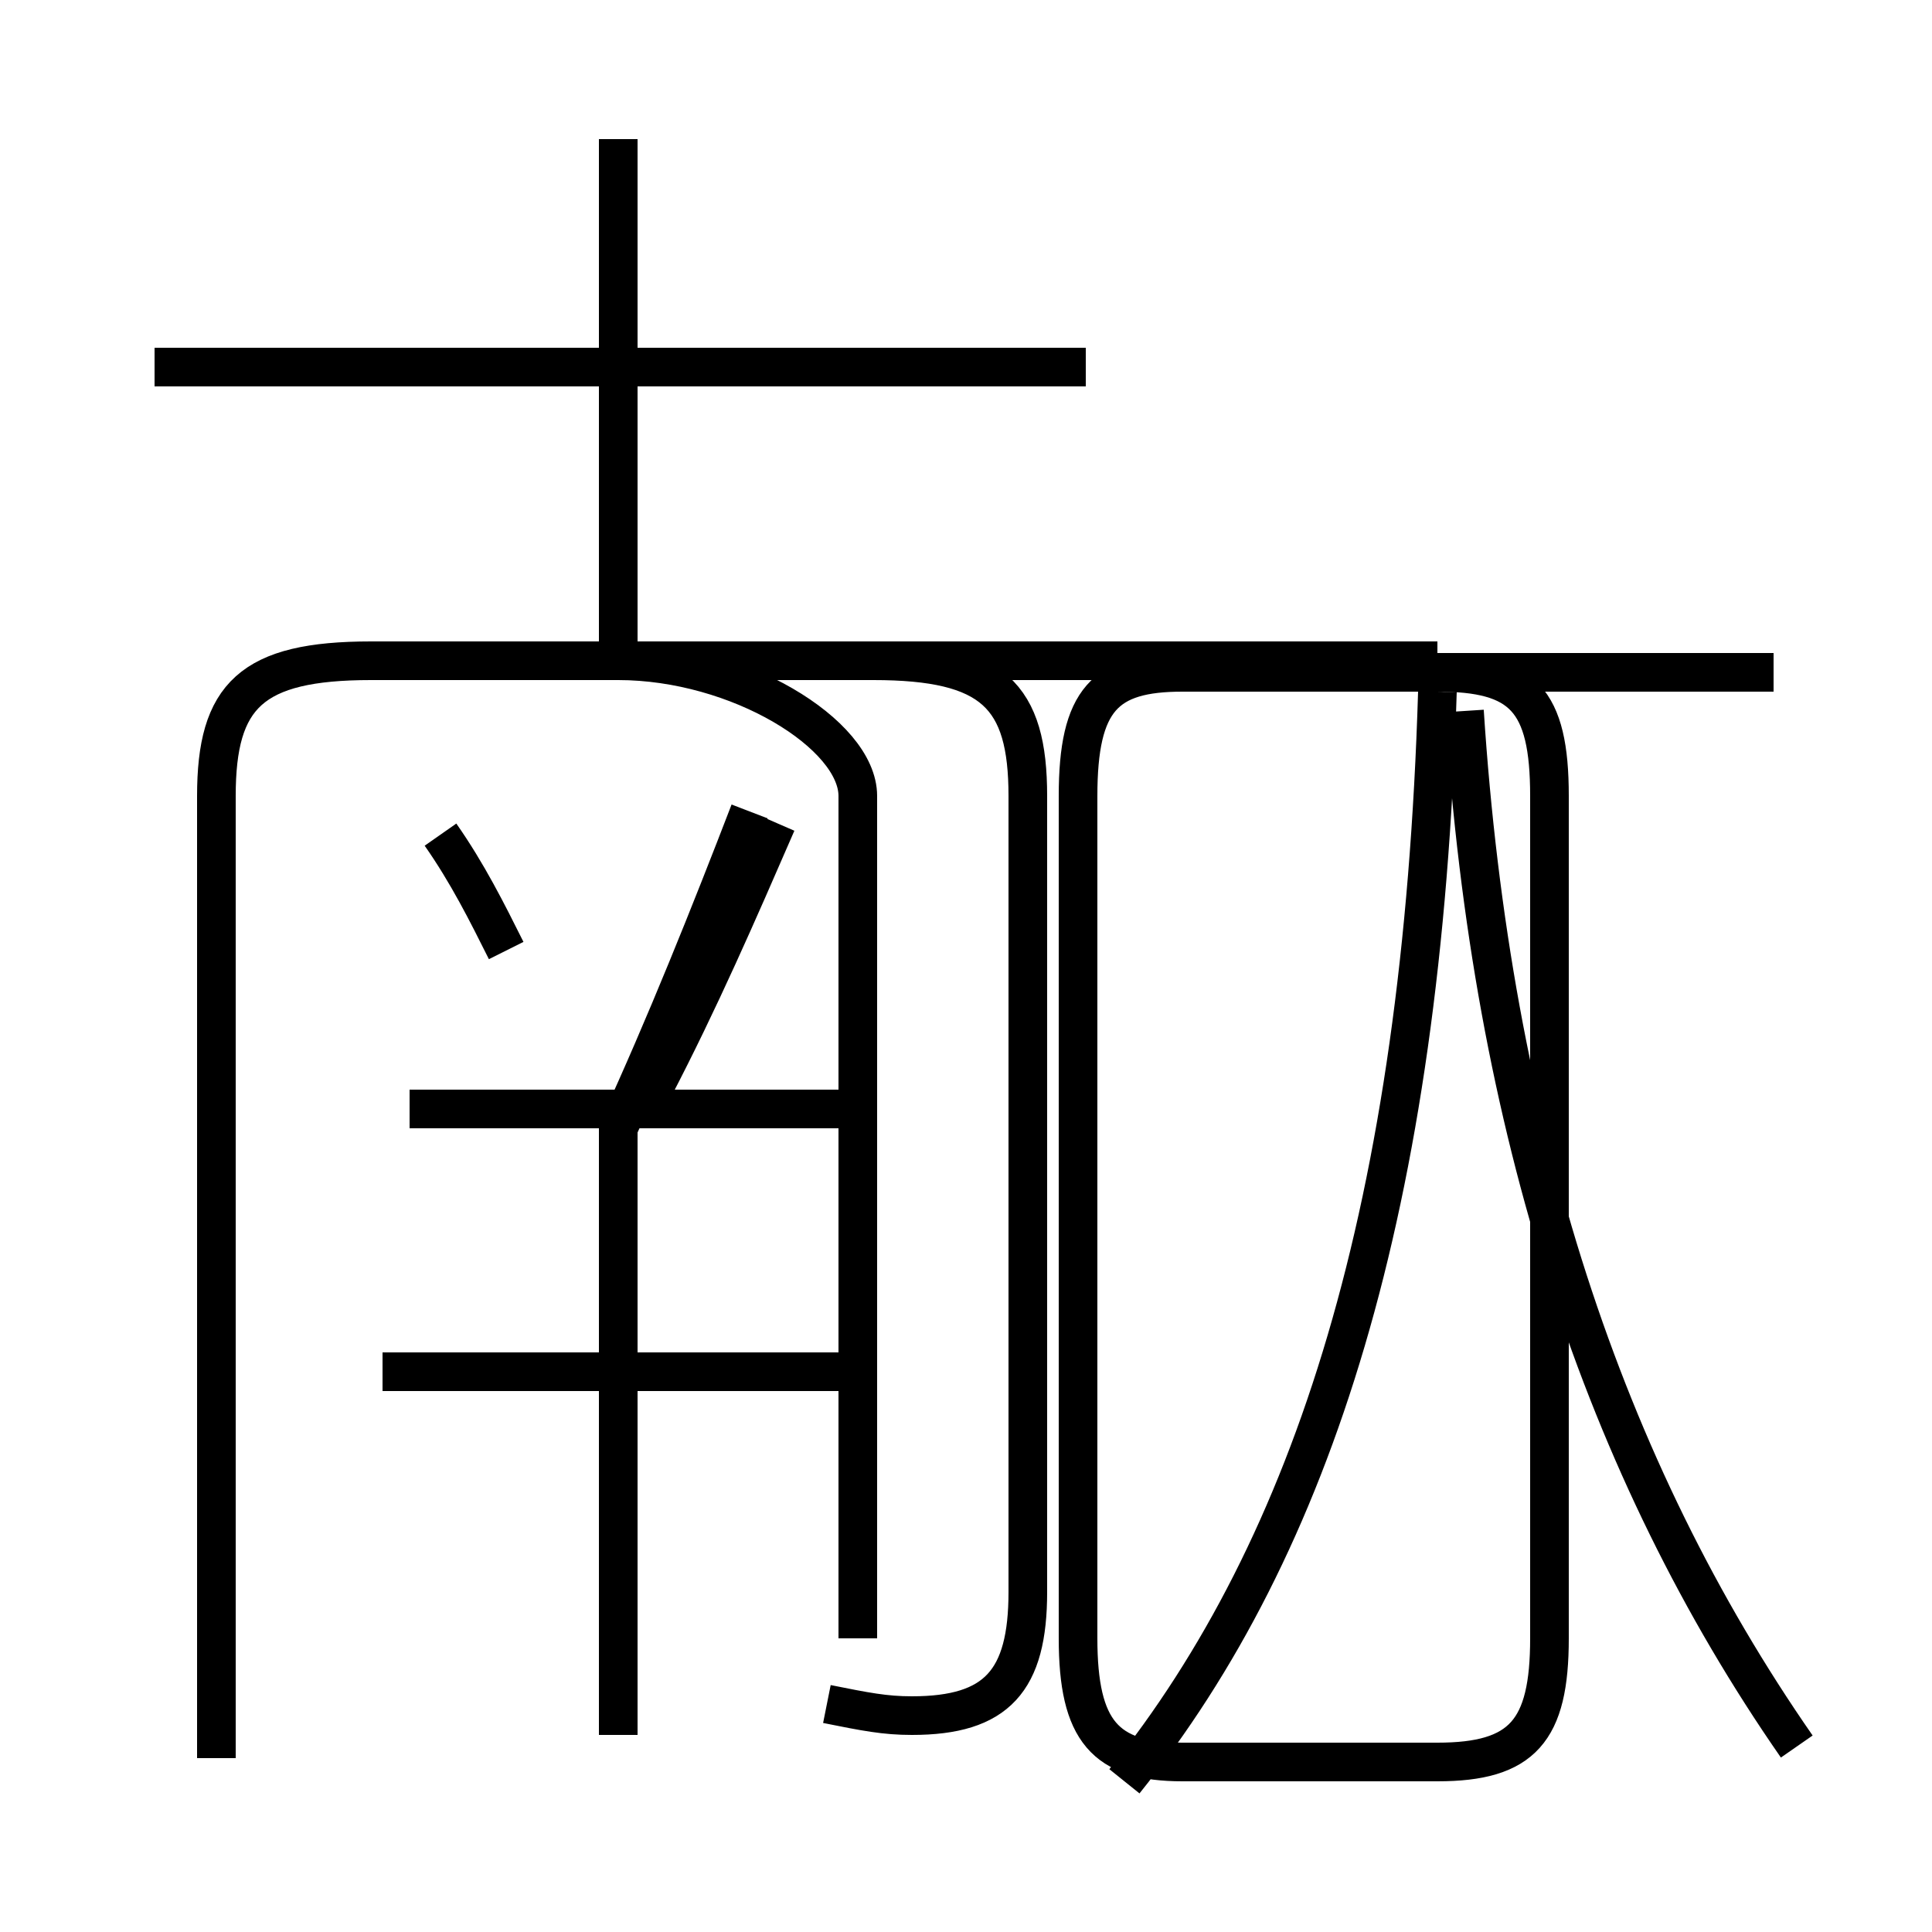 <?xml version='1.0' encoding='utf8'?>
<svg viewBox="0.0 -6.0 50.0 50.0" version="1.1" xmlns="http://www.w3.org/2000/svg">
<rect x="0.0" y="-6.0" width="50.0" height="50.0" fill="#808080" stroke="none"/>
<rect x="-1000" y="-1000" width="2000" height="2000" stroke="white" fill="white"/>
<g style="fill:white;stroke:#000000;  stroke-width:1">
<path d="M 29.1 2.1 C 34.0 -4.0 36.8 -12.8 37.2 -26.1 M 16.0 0.9 L 16.0 -15.2 M 22.1 -8.5 L 9.9 -8.5 M 13.1 -19.4 C 12.6 -20.4 12.1 -21.4 11.4 -22.4 M 21.4 0.1 C 22.4 0.3 22.9 0.4 23.6 0.4 C 25.8 0.4 26.6 -0.5 26.6 -2.8 L 26.6 -23.4 C 26.6 -26.0 25.7 -26.9 22.6 -26.9 L 9.6 -26.9 C 6.5 -26.9 5.6 -26.0 5.6 -23.4 L 5.6 1.5 M 21.8 -15.3 L 10.6 -15.3 M 16.9 -15.8 C 18.1 -18.1 19.1 -20.4 20.1 -22.7 M 28.1 -34.5 L 4.0 -34.5 M 16.0 -26.9 L 16.0 -40.4 M 46.5 1.2 C 41.5 -6.0 38.6 -14.8 37.9 -25.6 M 45.9 -26.6 L 30.6 -26.6 M 16.0 -14.8 C 17.2 -17.4 18.4 -20.4 19.4 -23.0 M 16.0 -26.9 C 19.1 -26.9 22.2 -25.0 22.2 -23.4 L 22.2 -1.6 M 37.2 -26.6 L 30.6 -26.6 C 28.6 -26.6 27.9 -25.9 27.9 -23.4 L 27.9 -1.6 C 27.9 0.8 28.6 1.6 30.6 1.6 L 37.2 1.6 C 39.4 1.6 40.1 0.8 40.1 -1.6 L 40.1 -23.4 C 40.1 -25.9 39.4 -26.6 37.2 -26.6 Z M 16.0 -26.9 L 37.2 -26.9 M 28.1 -34.5 L 4.0 -34.5 M 16.0 -26.9 L 16.0 -40.4 M 37.2 -26.6 L 30.6 -26.6 C 28.6 -26.6 27.9 -25.9 27.9 -23.4 L 27.9 -1.6 C 27.9 0.8 28.6 1.6 30.6 1.6 L 37.2 1.6 C 39.4 1.6 40.1 0.8 40.1 -1.6 L 40.1 -23.4 C 40.1 -25.9 39.4 -26.6 37.2 -26.6 Z M 16.0 -26.9 L 37.2 -26.9 M 16.0 -26.9 L 16.0 -40.4 M 37.2 -26.6 L 30.6 -26.6 C 28.6 -26.6 27.9 -25.9 27.9 -23.4 L 27.9 -1.6 C 27.9 0.8 28.6 1.6 30.6 1.6 L 37.2 1.6 C 39.4 1.6 40.1 0.8 40.1 -1.6 L 40.1 -23.4 C 40.1 -25.9 39.4 -26.6 37.2 -26.6 Z M 16.0 -26.9 L 37.2 -26.9 M 16.0 -26.9 L 16.0 -40.4 M 37.2 -26.6 L 30.6 -26.6 C 28.6 -26.6 27.9 -25.9 27.9 -23.4 L 27.9 -1.6 C 27.9 0.8 28.6 1.6 30.6 1.6 L 37.2 1.6 C 39.4 1.6 40.1 0.8 40.1 -1.6 L 40.1 -23.4 C 40.1 -25.9 39.4 -26.6 37.2 -26.6 Z M 16.0 -26.9 L 37.2 -26.9 M 16.0 -26.9 L 16.0 -40.4 M 37.2 -26.6 L 30.6 -26.6 C 28.6 -26.6 27.9 -25.9 27.9 -23.4 L 27.9 -1.6 C 27.9 0.8 28.6 1.6 30.6 1.6 L 37.2 1.6 C 39.4 1.6 40.1 0.8 40.1 -1.6 L 40.1 -23.4 C 40.1 -25.9 39.4 -26.6 37.2 -26.6 Z M 16.0 -26.9 L 37.2 -26.9 M 16.0 -26.9 L 16.0 -40.4 M 37.2 -26.6 L 30.6 -26.6 C 28.6 -26.6 27.9 -25.9 27.9 -23.4 L 27.9 -1.6 C 27.9 0.8 28.6 1.6 30.6 1.6 L 37.2 1.6 C 39.4 1.6 40.1 0.8 40.1 -1.6 L 40.1 -23.4 C 40.1 -25.9 39.4 -26.6 37.2 -26.6 Z M 16.0 -26.9 L 37.2 -26.9 M 16.0 -26.9 L 16.0 -40.4 M 37.2 -26.6 L 30.6 -26.6 C 28.6 -26.6 27.9 -25.9 27.9 -23.4 L 27.9 -1.6 C 27.9 0.8 28.6 1.6 30.6 1.6 L 37.2 1.6 C 39.4 1.6 40.1 0.8 40.1 -1.6 L 40.1 -23.4 C 40.1 -25.9 39.4 -26.6 37.2 -26.6 Z M 16.0 -26.9 L 37.2 -26.9 M 16.0 -26.9 L 16.0 -40.4 M 37.2 -26.6 L 30.6 -26.6 C 28.6 -26.6 27.9 -25.9 27.9 -23.4 L 27.9 -1.6 C 27.9 0.8 28.6 1.6 30.6 1.6 L 37.2 1.6 C 39.4 1.6 40.1 0.8 40.1 -1.6 L 40.1 -23.4 C 40.1 -25.9 39.4 -26.6 37.2 -26.6 Z M 16.0 -26.9 L 37.2 -26.9 M 16.0 -26.9 L 16.0 -40.4 M 37.2 -26.6 L 30.6 -26.6 C 28.6 -26.6 27.9 -25.9 27.9 -23.4 L 27.9 -1.6 C 27.9 0.8 28.6 1.6 30.6 1.6 L 37.2 1.6 C 39.4 1.6 40.1 0.8 40.1 -1.6 L 40.1 -23.4 C 40.1 -25.9 39.4 -26.6 37.2 -26.6 Z M 16.0 -26.9 L 37.2 -26.9 M 16.0 -26.9 L 16.0 -40.0" transform="translate(0.0, 38.0)" />
</g>
</svg>